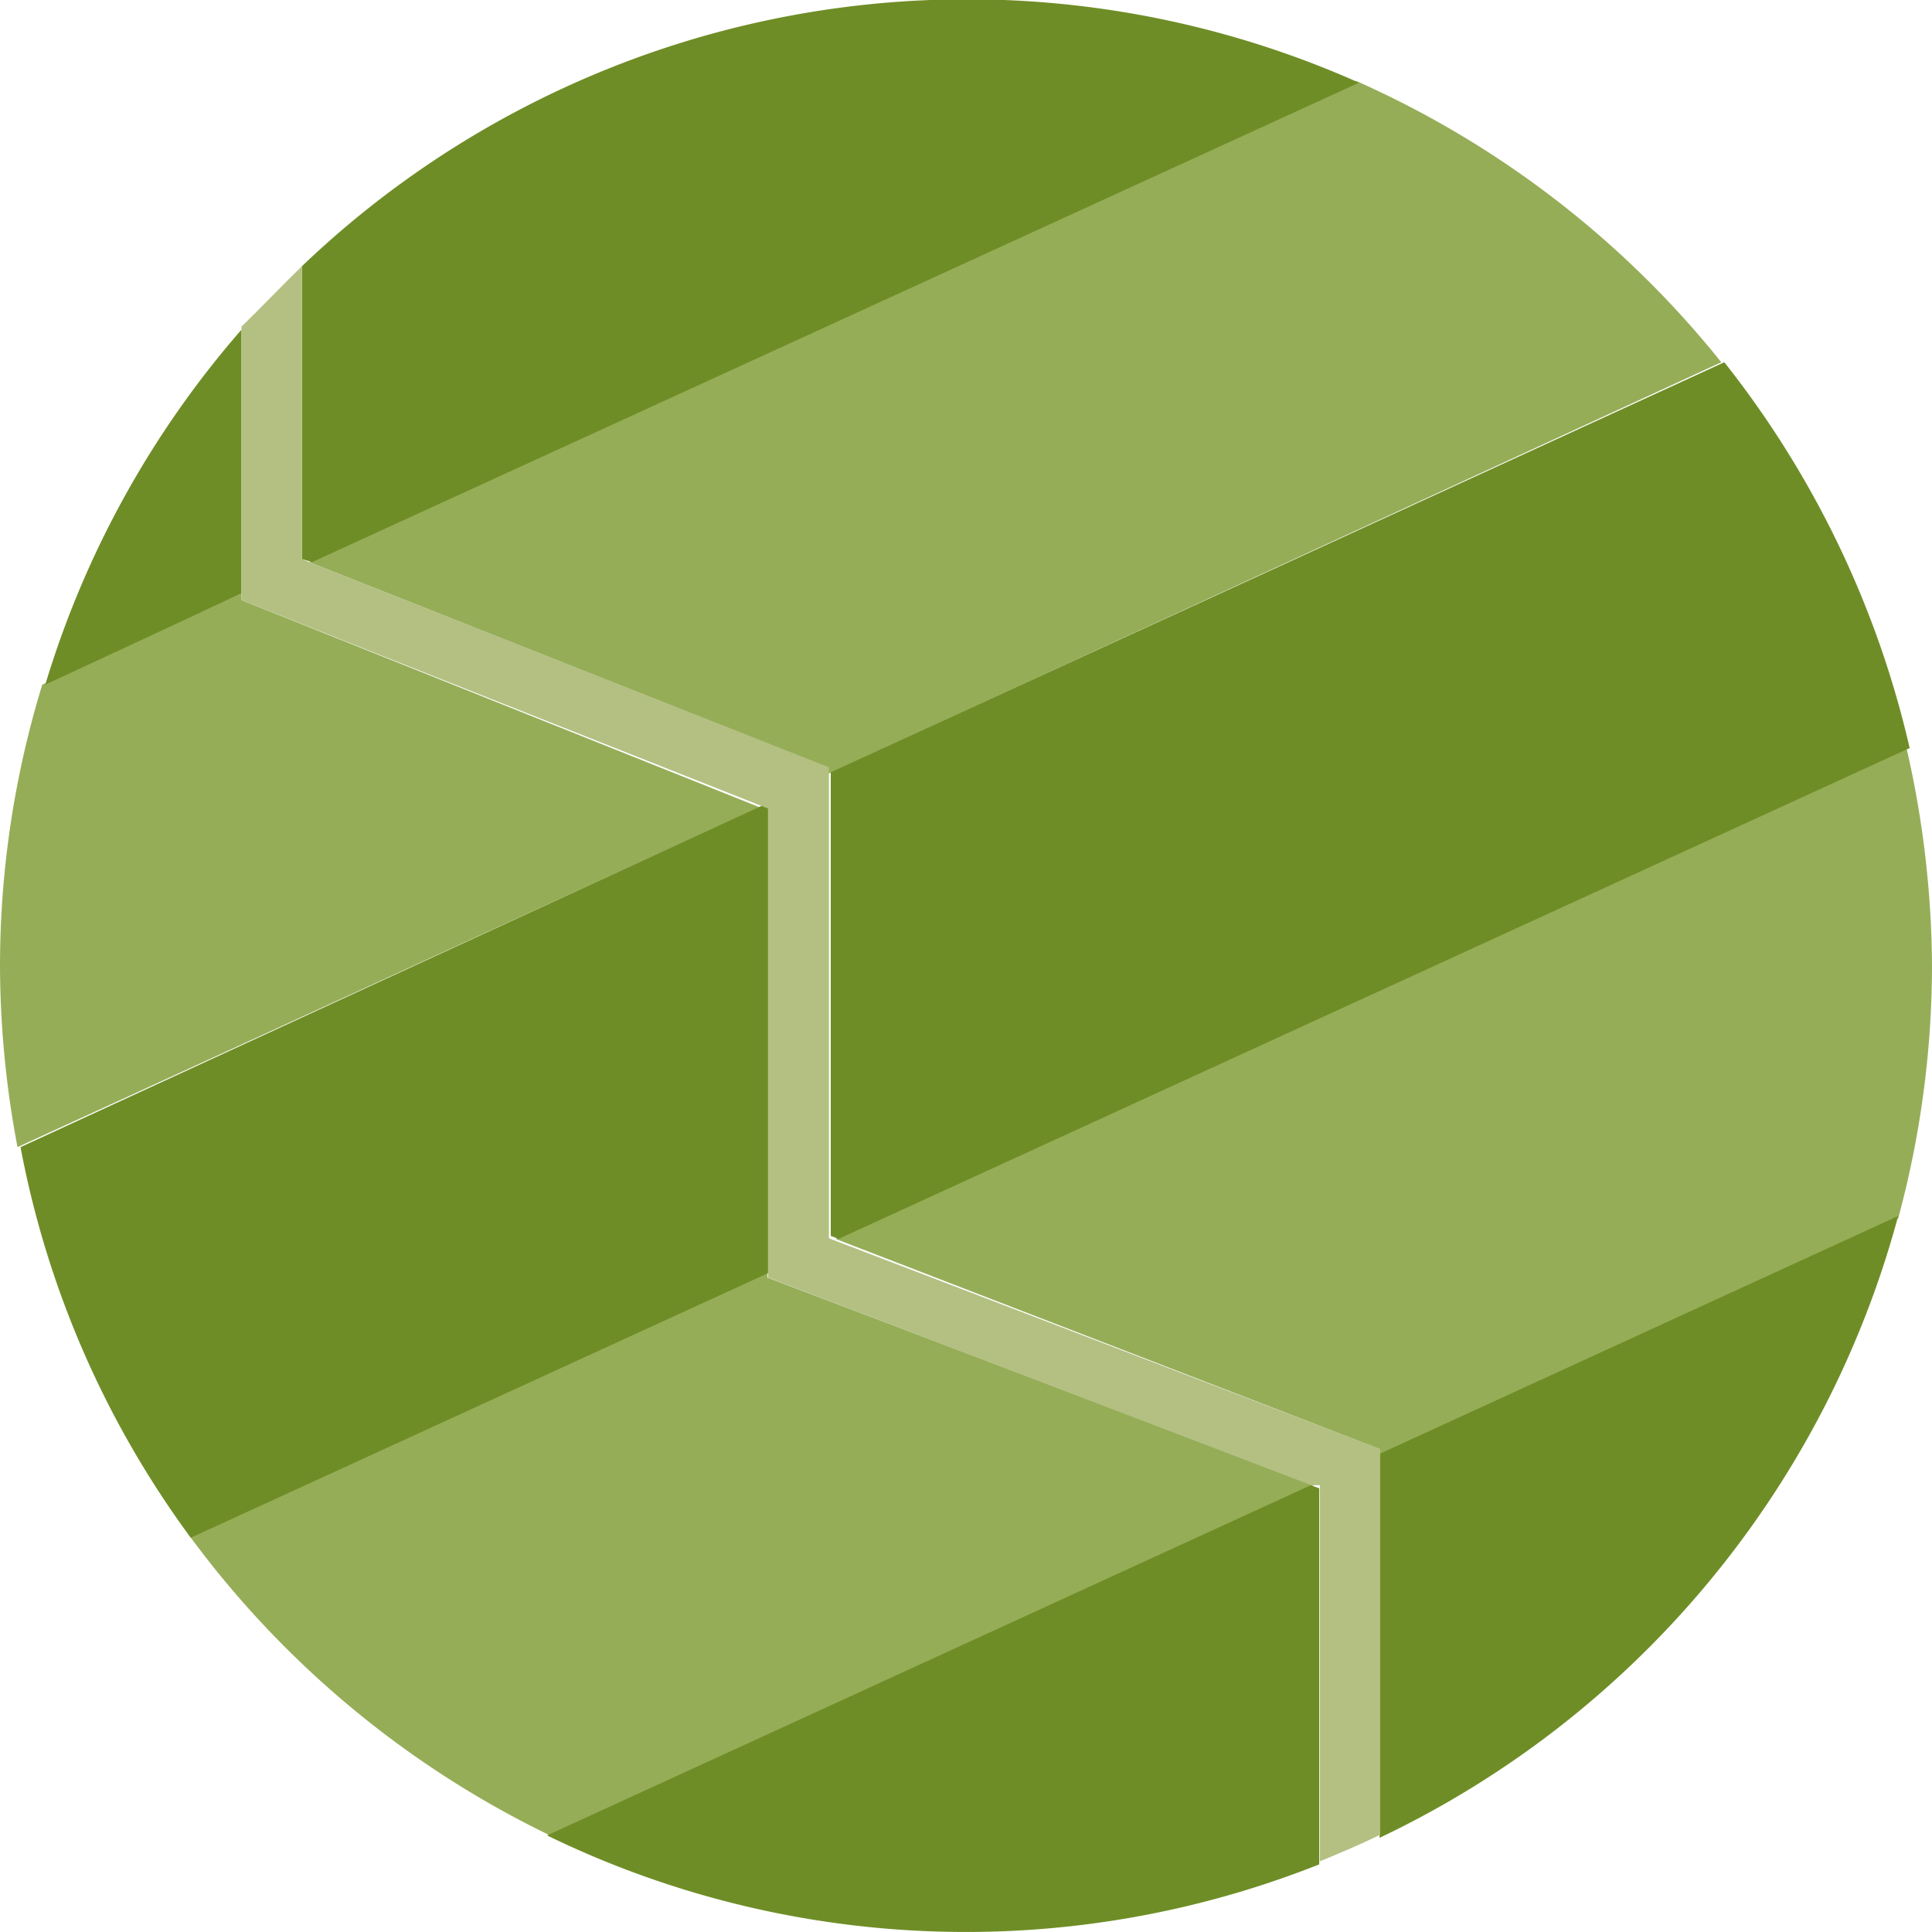 <svg id="aa4dc371-ca6e-4c44-974d-7822c869195d" data-name="Calque 1" xmlns="http://www.w3.org/2000/svg" width="32" height="32" viewBox="0 0 32 32">
  <title>places-24-IconeTerrasses</title>
  <g>
    <path d="M12.71,21.16V21l-9.6,4.4a16.1,16.1,0,0,0,6,5l12.65-5.8Z" style="fill: #96ad58"/>
    <path d="M4,9.94V9.83L.7,11.34A15.92,15.92,0,0,0,0,16a16.25,16.25,0,0,0,.29,3l12.29-5.63Z" style="fill: #96ad58"/>
    <path d="M13.71,12.71v.11L28.51,6a16.13,16.13,0,0,0-6.05-4.66L5.12,9.31Z" style="fill: #96ad58"/>
    <path d="M22.85,24v.12l8.59-3.94A16.1,16.1,0,0,0,32,16h0a16.42,16.42,0,0,0-.42-3.6L13.84,20.52Z" style="fill: #96ad58"/>
    <path d="M13.76,20.47l.13.05,17.74-8.13A16.1,16.1,0,0,0,28.56,6l-14.8,6.79Z" style="fill: #6f8d26"/>
    <path d="M12.76,13.39l-.13-.05L.34,19a15.84,15.84,0,0,0,2.82,6.47l9.6-4.4Z" style="fill: #6f8d26"/>
    <path d="M5.17,9.31,22.51,1.37A15.94,15.94,0,0,0,5,4.41V9.26Z" style="fill: #6f8d26"/>
    <path d="M4,5.46A15.93,15.93,0,0,0,.75,11.34L4,9.83Z" style="fill: #6f8d26"/>
    <path d="M21.71,24.6,9.06,30.4a15.85,15.85,0,0,0,12.79.48V24.65Z" style="fill: #6f8d26"/>
    <path d="M22.85,30.44a16,16,0,0,0,8.59-10.3l-8.59,3.94Z" style="fill: #6f8d26"/>
    <path d="M4,9.94l8.59,3.4.13.05v7.77l9,3.44.14,0v6.23c.34-.14.67-.28,1-.44V24l-9-3.44-.13-.05V12.71L5.12,9.31,5,9.26V4.41c-.35.34-.68.69-1,1V9.94Z" style="fill: #b3c082"/>
  </g>
</svg>
